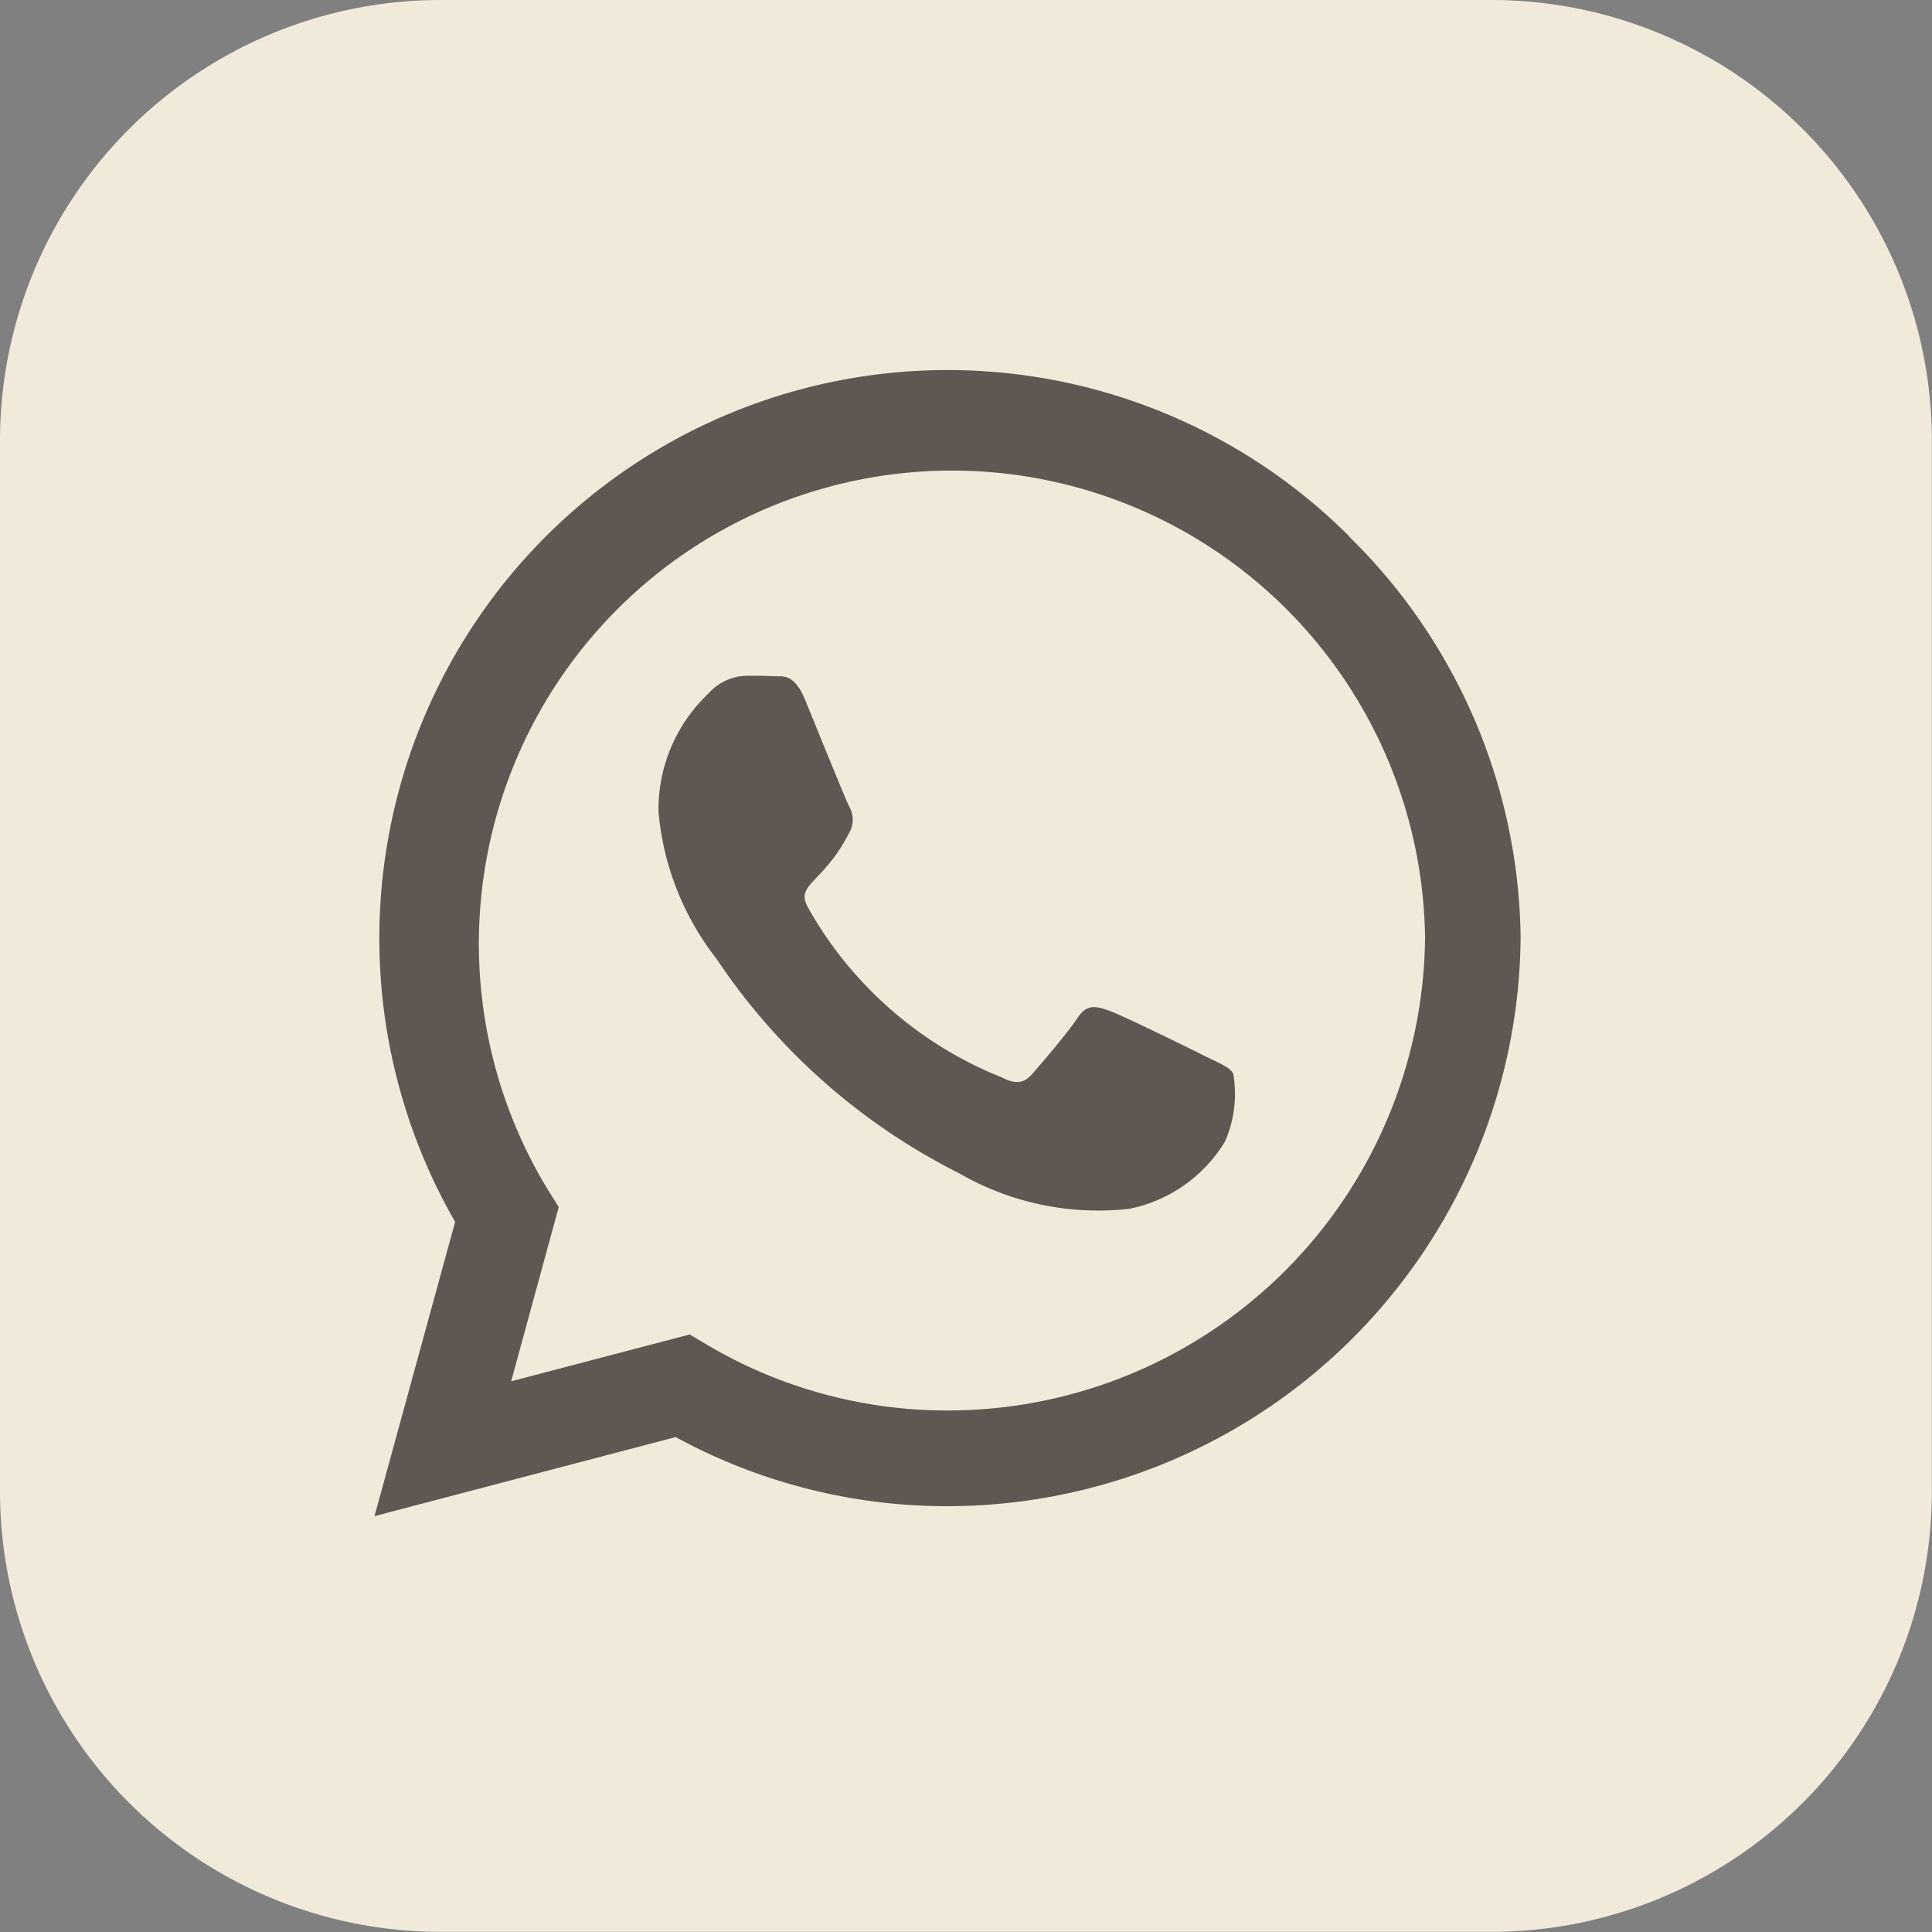 <svg id="Group_44016" data-name="Group 44016" xmlns="http://www.w3.org/2000/svg" width="26.666" height="26.666" viewBox="0 0 26.666 26.666">
  <rect x="0" y="0" width="26.666" height="26.666" fill="#808080" stroke="none"/>
  <path id="Path_126741" data-name="Path 126741" d="M6.082,0h14.5a6.082,6.082,0,0,1,6.082,6.082v14.5a6.082,6.082,0,0,1-6.082,6.082H6.082A6.082,6.082,0,0,1,0,20.584V6.082A6.082,6.082,0,0,1,6.082,0Z" fill="#f1eada"/>
  <path id="Icon_awesome-whatsapp" data-name="Icon awesome-whatsapp" d="M13.453,4.549A7.843,7.843,0,0,0,1.113,14.011L0,18.073l4.157-1.091a7.817,7.817,0,0,0,3.747.954h0a7.916,7.916,0,0,0,7.915-7.841,7.872,7.872,0,0,0-2.37-5.545ZM7.908,16.615a6.506,6.506,0,0,1-3.32-.908l-.237-.141-2.465.646.657-2.405-.155-.247A6.53,6.53,0,1,1,14.5,10.094,6.59,6.59,0,0,1,7.908,16.615Zm3.574-4.881c-.194-.1-1.158-.572-1.339-.636s-.311-.1-.441.1-.505.636-.622.77-.23.148-.424.049A5.333,5.333,0,0,1,5.99,9.685c-.2-.346.2-.321.576-1.07a.363.363,0,0,0-.018-.343c-.049-.1-.441-1.063-.6-1.455s-.321-.328-.441-.336-.244-.007-.374-.007a.726.726,0,0,0-.523.244A2.2,2.2,0,0,0,3.92,8.353a3.838,3.838,0,0,0,.8,2.027,8.755,8.755,0,0,0,3.348,2.96,3.834,3.834,0,0,0,2.352.491A2.007,2.007,0,0,0,11.74,12.9a1.639,1.639,0,0,0,.113-.932C11.807,11.878,11.677,11.829,11.482,11.733Z" transform="translate(5.169 2.853)" fill="#5f5751"/>
</svg>
